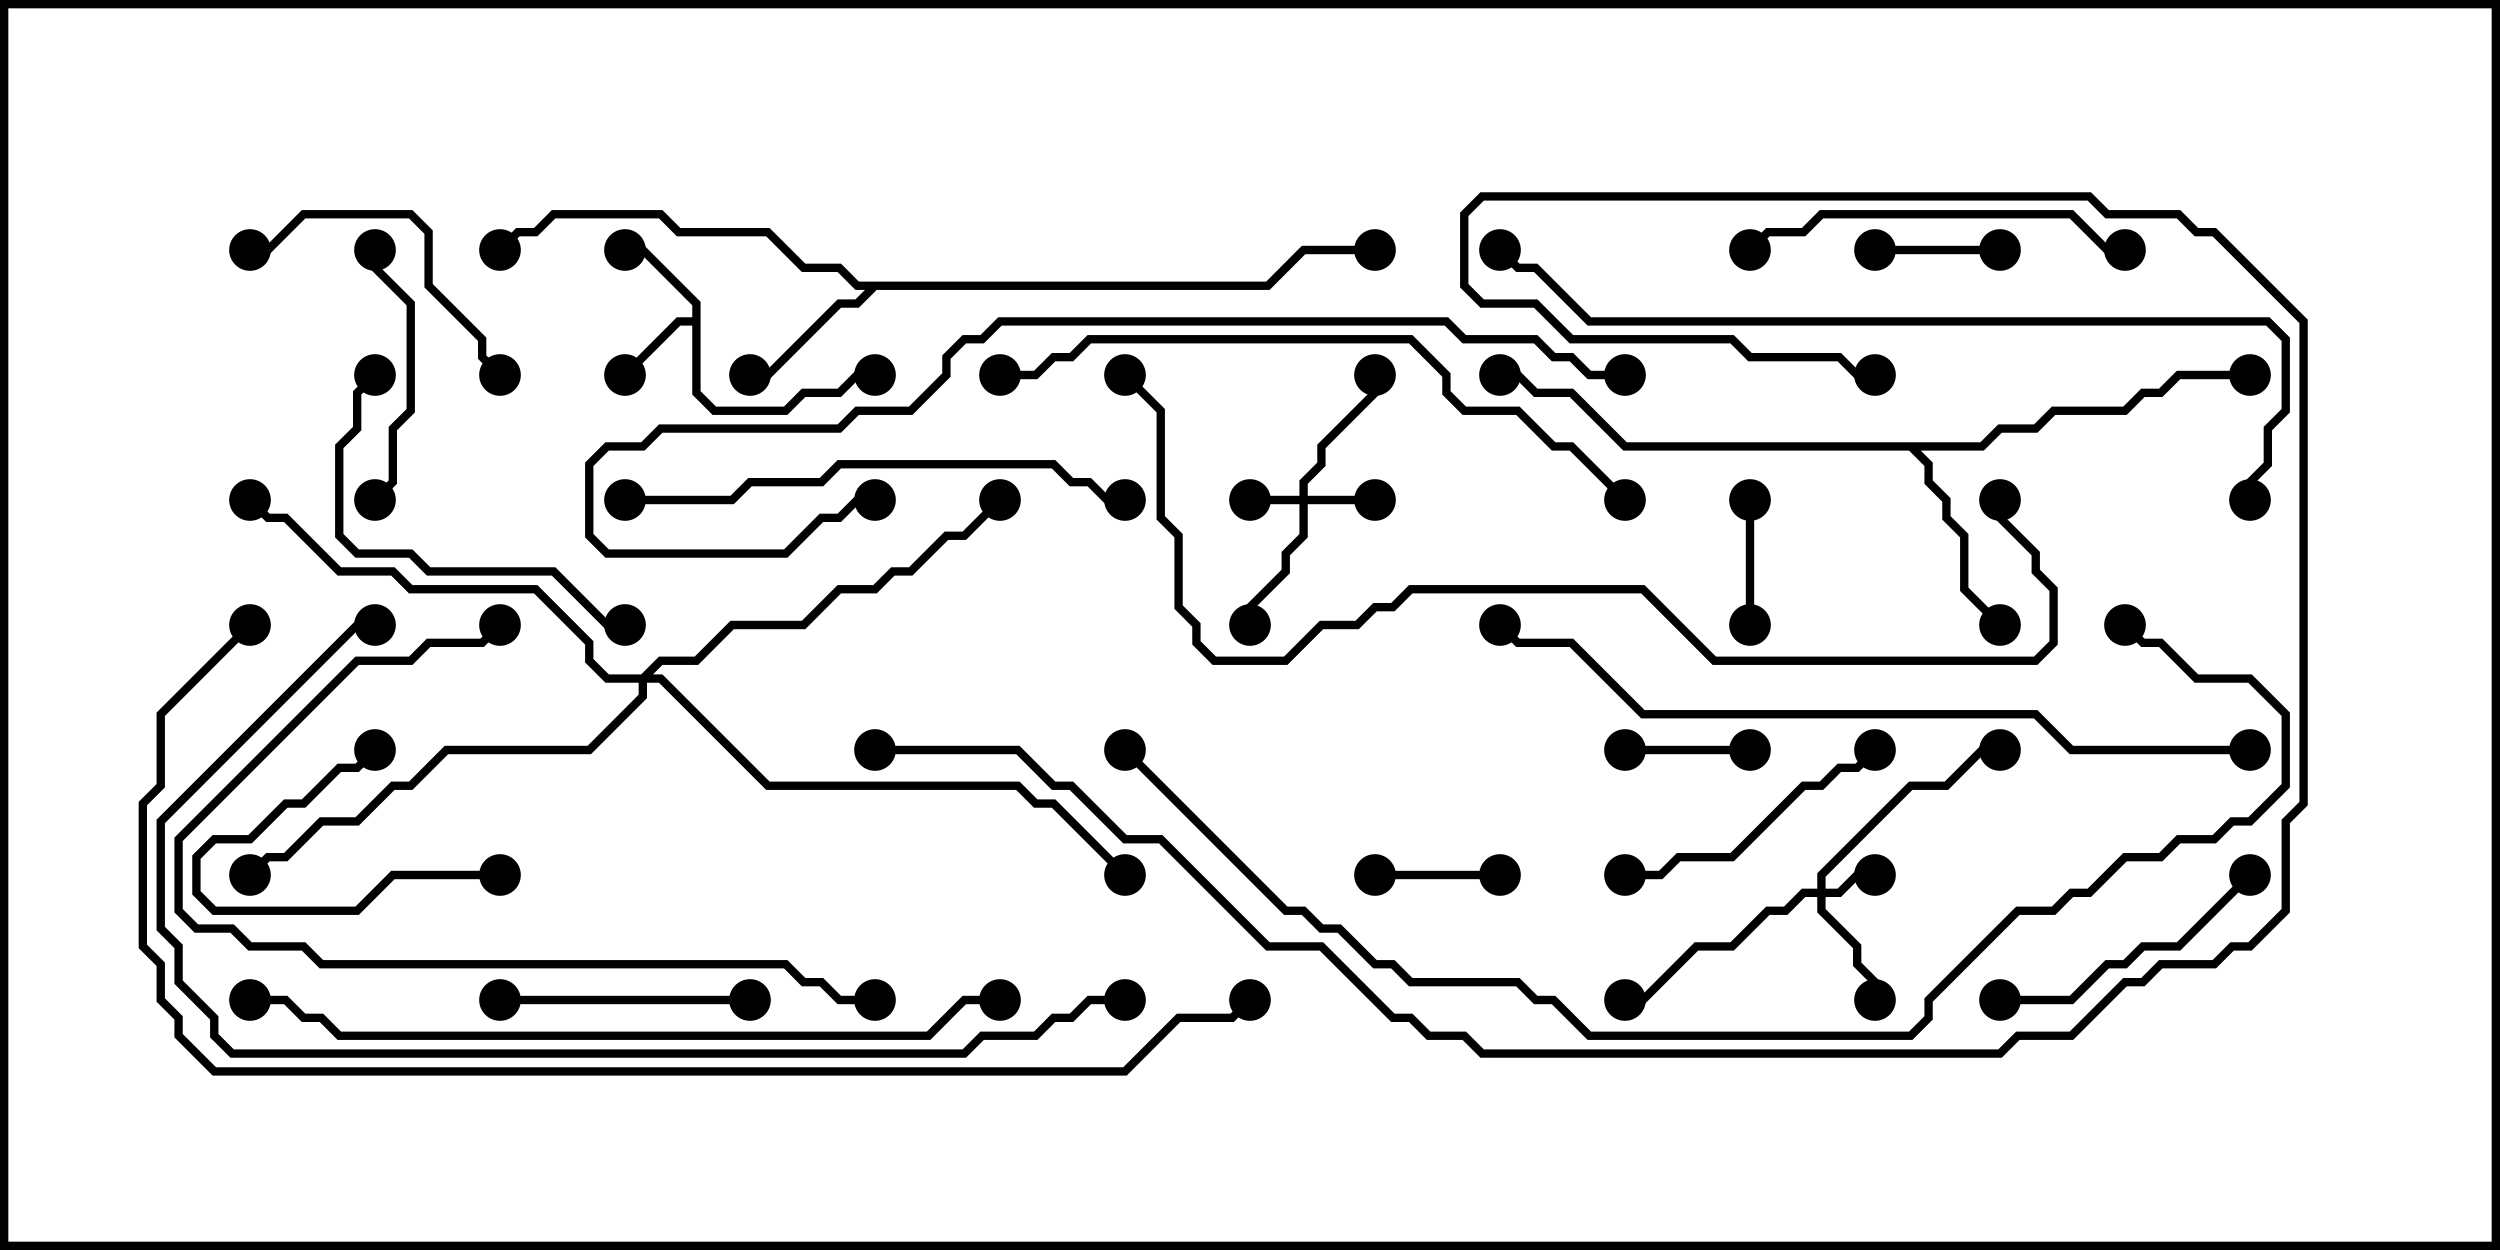 <svg version="1.1" width="30" height="15" xmlns="http://www.w3.org/2000/svg"><path d="M8.307,3.807L8.307,3.664L7.694,3.05L7.5,3.05L7.5,2.95L7.735,2.95L8.407,3.622L8.407,4.694L8.592,4.879L9.408,4.879L9.622,4.664L10.051,4.664L10.265,4.45L10.5,4.45L10.5,4.55L10.306,4.55L10.092,4.764L9.664,4.764L9.449,4.979L8.551,4.979L8.307,4.735L8.307,3.907L8.164,3.907L7.535,4.535L7.465,4.465L8.122,3.807z" stroke="none"/><path d="M15.194,3.379L15.622,2.95L16.5,2.95L16.5,3.05L15.664,3.05L15.235,3.479L10.521,3.479L10.306,3.693L10.092,3.693L9.235,4.55L9,4.55L9,4.45L9.194,4.45L10.051,3.593L10.265,3.593L10.379,3.479L10.265,3.479L10.051,3.264L9.622,3.264L9.194,2.836L8.122,2.836L7.908,2.621L6.664,2.621L6.449,2.836L6.235,2.836L6.035,3.035L5.965,2.965L6.194,2.736L6.408,2.736L6.622,2.521L7.949,2.521L8.164,2.736L9.235,2.736L9.664,3.164L10.092,3.164L10.306,3.379z" stroke="none"/><path d="M23.765,5.307L23.979,5.093L24.408,5.093L24.622,4.879L25.479,4.879L25.694,4.664L25.908,4.664L26.122,4.45L27,4.45L27,4.55L26.164,4.55L25.949,4.764L25.735,4.764L25.521,4.979L24.664,4.979L24.449,5.193L24.021,5.193L23.806,5.407L23.049,5.407L23.193,5.551L23.193,5.765L23.407,5.979L23.407,6.194L23.621,6.408L23.621,7.051L24.035,7.465L23.965,7.535L23.521,7.092L23.521,6.449L23.307,6.235L23.307,6.021L23.093,5.806L23.093,5.592L22.908,5.407L19.479,5.407L18.836,4.764L18.408,4.764L18.194,4.55L18,4.55L18,4.45L18.235,4.45L18.449,4.664L18.878,4.664L19.521,5.307z" stroke="none"/><path d="M15.593,5.95L15.593,5.765L15.807,5.551L15.807,5.336L16.45,4.694L16.45,4.5L16.55,4.5L16.55,4.735L15.907,5.378L15.907,5.592L15.693,5.806L15.693,5.95L16.5,5.95L16.5,6.05L15.693,6.05L15.693,6.449L15.479,6.664L15.479,6.878L15.05,7.306L15.05,7.5L14.95,7.5L14.95,7.265L15.379,6.836L15.379,6.622L15.593,6.408L15.593,6.05L15,6.05L15,5.95z" stroke="none"/><path d="M21.807,10.664L21.807,10.479L22.908,9.379L23.336,9.379L23.765,8.95L24,8.95L24,9.05L23.806,9.05L23.378,9.479L22.949,9.479L21.907,10.521L21.907,10.664L22.051,10.664L22.265,10.45L22.5,10.45L22.5,10.55L22.306,10.55L22.092,10.764L21.907,10.764L21.907,10.908L22.336,11.336L22.336,11.551L22.55,11.765L22.55,12L22.45,12L22.45,11.806L22.236,11.592L22.236,11.378L21.807,10.949L21.807,10.764L21.664,10.764L21.449,10.979L21.235,10.979L20.806,11.407L20.378,11.407L19.735,12.05L19.5,12.05L19.5,11.95L19.694,11.95L20.336,11.307L20.765,11.307L21.194,10.879L21.408,10.879L21.622,10.664z" stroke="none"/><path d="M7.694,8.093L7.908,7.879L8.336,7.879L8.765,7.45L9.622,7.45L10.051,7.021L10.479,7.021L10.694,6.807L10.908,6.807L11.336,6.379L11.551,6.379L11.965,5.965L12.035,6.035L11.592,6.479L11.378,6.479L10.949,6.907L10.735,6.907L10.521,7.121L10.092,7.121L9.664,7.55L8.806,7.55L8.378,7.979L7.949,7.979L7.835,8.093L7.949,8.093L9.235,9.379L12.235,9.379L12.449,9.593L12.664,9.593L13.535,10.465L13.465,10.535L12.622,9.693L12.408,9.693L12.194,9.479L9.194,9.479L7.908,8.193L7.764,8.193L7.764,8.378L7.092,9.05L5.378,9.05L4.949,9.479L4.735,9.479L4.306,9.907L3.878,9.907L3.449,10.336L3.235,10.336L3.035,10.535L2.965,10.465L3.194,10.236L3.408,10.236L3.836,9.807L4.265,9.807L4.694,9.379L4.908,9.379L5.336,8.95L7.051,8.95L7.664,8.336L7.664,8.193L7.265,8.193L7.021,7.949L7.021,7.735L6.408,7.121L4.908,7.121L4.694,6.907L4.051,6.907L3.408,6.264L3.194,6.264L2.965,6.035L3.035,5.965L3.235,6.164L3.449,6.164L4.092,6.807L4.735,6.807L4.949,7.021L6.449,7.021L7.121,7.694L7.121,7.908L7.306,8.093z" stroke="none"/><path d="M19.5,9.05L19.5,8.95L21,8.95L21,9.05z" stroke="none"/><path d="M18,10.45L18,10.55L16.5,10.55L16.5,10.45z" stroke="none"/><path d="M21.05,7.5L20.95,7.5L20.95,6L21.05,6z" stroke="none"/><path d="M24,2.95L24,3.05L22.5,3.05L22.5,2.95z" stroke="none"/><path d="M6,10.45L6,10.55L4.735,10.55L4.306,10.979L2.551,10.979L2.307,10.735L2.307,10.265L2.551,10.021L2.979,10.021L3.408,9.593L3.622,9.593L4.051,9.164L4.265,9.164L4.465,8.965L4.535,9.035L4.306,9.264L4.092,9.264L3.664,9.693L3.449,9.693L3.021,10.121L2.592,10.121L2.407,10.306L2.407,10.694L2.592,10.879L4.265,10.879L4.694,10.45z" stroke="none"/><path d="M6,12.05L6,11.95L9,11.95L9,12.05z" stroke="none"/><path d="M4.45,3L4.55,3L4.55,3.194L4.979,3.622L4.979,4.949L4.764,5.164L4.764,5.806L4.535,6.035L4.465,5.965L4.664,5.765L4.664,5.122L4.879,4.908L4.879,3.664L4.45,3.235z" stroke="none"/><path d="M26.965,10.465L27.035,10.535L26.164,11.407L25.735,11.407L25.521,11.621L25.306,11.621L24.878,12.05L24,12.05L24,11.95L24.836,11.95L25.265,11.521L25.479,11.521L25.694,11.307L26.122,11.307z" stroke="none"/><path d="M6.035,4.465L5.965,4.535L5.736,4.306L5.736,4.092L5.093,3.449L5.093,2.806L4.908,2.621L3.664,2.621L3.235,3.05L3,3.05L3,2.95L3.194,2.95L3.622,2.521L4.949,2.521L5.193,2.765L5.193,3.408L5.836,4.051L5.836,4.265z" stroke="none"/><path d="M22.465,8.965L22.535,9.035L22.306,9.264L22.092,9.264L21.878,9.479L21.664,9.479L20.806,10.336L20.164,10.336L19.949,10.55L19.5,10.55L19.5,10.45L19.908,10.45L20.122,10.236L20.765,10.236L21.622,9.379L21.836,9.379L22.051,9.164L22.265,9.164z" stroke="none"/><path d="M7.5,7.45L7.5,7.55L7.265,7.55L6.622,6.907L5.122,6.907L4.908,6.693L4.265,6.693L4.021,6.449L4.021,5.336L4.236,5.122L4.236,4.694L4.465,4.465L4.535,4.535L4.336,4.735L4.336,5.164L4.121,5.378L4.121,6.408L4.306,6.593L4.949,6.593L5.164,6.807L6.664,6.807L7.306,7.45z" stroke="none"/><path d="M21.035,3.035L20.965,2.965L21.194,2.736L21.622,2.736L21.836,2.521L24.878,2.521L25.306,2.95L25.5,2.95L25.5,3.05L25.265,3.05L24.836,2.621L21.878,2.621L21.664,2.836L21.235,2.836z" stroke="none"/><path d="M7.5,6.05L7.5,5.95L8.765,5.95L8.979,5.736L9.836,5.736L10.051,5.521L12.664,5.521L12.878,5.736L13.092,5.736L13.306,5.95L13.5,5.95L13.5,6.05L13.265,6.05L13.051,5.836L12.836,5.836L12.622,5.621L10.092,5.621L9.878,5.836L9.021,5.836L8.806,6.05z" stroke="none"/><path d="M10.5,11.95L10.5,12.05L10.051,12.05L9.836,11.836L9.622,11.836L9.408,11.621L3.836,11.621L3.622,11.407L2.979,11.407L2.765,11.193L2.336,11.193L2.093,10.949L2.093,10.051L4.265,7.879L4.908,7.879L5.122,7.664L5.765,7.664L5.965,7.465L6.035,7.535L5.806,7.764L5.164,7.764L4.949,7.979L4.306,7.979L2.193,10.092L2.193,10.908L2.378,11.093L2.806,11.093L3.021,11.307L3.664,11.307L3.878,11.521L9.449,11.521L9.664,11.736L9.878,11.736L10.092,11.95z" stroke="none"/><path d="M19.535,5.965L19.465,6.035L18.836,5.407L18.622,5.407L18.194,4.979L17.551,4.979L17.307,4.735L17.307,4.521L16.908,4.121L13.092,4.121L12.878,4.336L12.664,4.336L12.449,4.55L12,4.55L12,4.45L12.408,4.45L12.622,4.236L12.836,4.236L13.051,4.021L16.949,4.021L17.407,4.479L17.407,4.694L17.592,4.879L18.235,4.879L18.664,5.307L18.878,5.307z" stroke="none"/><path d="M12,11.95L12,12.05L11.592,12.05L11.164,12.479L4.051,12.479L3.836,12.264L3.622,12.264L3.408,12.05L3,12.05L3,11.95L3.449,11.95L3.664,12.164L3.878,12.164L4.092,12.379L11.122,12.379L11.551,11.95z" stroke="none"/><path d="M27,8.95L27,9.05L24.836,9.05L24.408,8.621L19.694,8.621L18.836,7.764L18.194,7.764L17.965,7.535L18.035,7.465L18.235,7.664L18.878,7.664L19.735,8.521L24.449,8.521L24.878,8.95z" stroke="none"/><path d="M19.5,4.45L19.5,4.55L19.051,4.55L18.836,4.336L18.622,4.336L18.408,4.121L17.551,4.121L17.336,3.907L12.021,3.907L11.806,4.121L11.592,4.121L11.407,4.306L11.407,4.521L10.949,4.979L10.306,4.979L10.092,5.193L7.949,5.193L7.735,5.407L7.306,5.407L7.121,5.592L7.121,6.408L7.306,6.593L9.408,6.593L9.836,6.164L10.051,6.164L10.265,5.95L10.5,5.95L10.5,6.05L10.306,6.05L10.092,6.264L9.878,6.264L9.449,6.693L7.265,6.693L7.021,6.449L7.021,5.551L7.265,5.307L7.694,5.307L7.908,5.093L10.051,5.093L10.265,4.879L10.908,4.879L11.307,4.479L11.307,4.265L11.551,4.021L11.765,4.021L11.979,3.807L17.378,3.807L17.592,4.021L18.449,4.021L18.664,4.236L18.878,4.236L19.092,4.45z" stroke="none"/><path d="M27.05,6L26.95,6L26.95,5.765L27.164,5.551L27.164,5.122L27.379,4.908L27.379,4.092L27.194,3.907L19.051,3.907L18.408,3.264L18.194,3.264L17.965,3.035L18.035,2.965L18.235,3.164L18.449,3.164L19.092,3.807L27.235,3.807L27.479,4.051L27.479,4.949L27.264,5.164L27.264,5.592L27.05,5.806z" stroke="none"/><path d="M13.5,11.95L13.5,12.05L13.092,12.05L12.878,12.264L12.664,12.264L12.449,12.479L11.806,12.479L11.592,12.693L2.765,12.693L2.521,12.449L2.521,12.235L2.093,11.806L2.093,11.378L1.879,11.164L1.879,9.836L4.265,7.45L4.5,7.45L4.5,7.55L4.306,7.55L1.979,9.878L1.979,11.122L2.193,11.336L2.193,11.765L2.621,12.194L2.621,12.408L2.806,12.593L11.551,12.593L11.765,12.379L12.408,12.379L12.622,12.164L12.836,12.164L13.051,11.95z" stroke="none"/><path d="M13.465,4.535L13.535,4.465L13.979,4.908L13.979,6.194L14.193,6.408L14.193,7.265L14.407,7.479L14.407,7.694L14.592,7.879L15.408,7.879L15.836,7.45L16.265,7.45L16.479,7.236L16.694,7.236L16.908,7.021L19.735,7.021L20.592,7.879L24.408,7.879L24.593,7.694L24.593,7.092L24.379,6.878L24.379,6.664L23.95,6.235L23.95,6L24.05,6L24.05,6.194L24.479,6.622L24.479,6.836L24.693,7.051L24.693,7.735L24.449,7.979L20.551,7.979L19.694,7.121L16.949,7.121L16.735,7.336L16.521,7.336L16.306,7.55L15.878,7.55L15.449,7.979L14.551,7.979L14.307,7.735L14.307,7.521L14.093,7.306L14.093,6.449L13.879,6.235L13.879,4.949z" stroke="none"/><path d="M13.465,9.035L13.535,8.965L15.449,10.879L15.664,10.879L15.878,11.093L16.092,11.093L16.521,11.521L16.735,11.521L16.949,11.736L18.235,11.736L18.449,11.95L18.664,11.95L19.092,12.379L22.908,12.379L23.093,12.194L23.093,11.979L24.194,10.879L24.622,10.879L24.836,10.664L25.051,10.664L25.479,10.236L25.908,10.236L26.122,10.021L26.551,10.021L26.765,9.807L26.979,9.807L27.379,9.408L27.379,8.592L26.979,8.193L26.336,8.193L25.908,7.764L25.694,7.764L25.465,7.535L25.535,7.465L25.735,7.664L25.949,7.664L26.378,8.093L27.021,8.093L27.479,8.551L27.479,9.449L27.021,9.907L26.806,9.907L26.592,10.121L26.164,10.121L25.949,10.336L25.521,10.336L25.092,10.764L24.878,10.764L24.664,10.979L24.235,10.979L23.193,12.021L23.193,12.235L22.949,12.479L19.051,12.479L18.622,12.05L18.408,12.05L18.194,11.836L16.908,11.836L16.694,11.621L16.479,11.621L16.051,11.193L15.836,11.193L15.622,10.979L15.408,10.979z" stroke="none"/><path d="M2.965,7.465L3.035,7.535L1.979,8.592L1.979,9.449L1.764,9.664L1.764,11.336L1.979,11.551L1.979,11.979L2.193,12.194L2.193,12.408L2.592,12.807L13.479,12.807L14.122,12.164L14.765,12.164L14.965,11.965L15.035,12.035L14.806,12.264L14.164,12.264L13.521,12.907L2.551,12.907L2.093,12.449L2.093,12.235L1.879,12.021L1.879,11.592L1.664,11.378L1.664,9.622L1.879,9.408L1.879,8.551z" stroke="none"/><path d="M10.5,9.05L10.5,8.95L12.235,8.95L12.664,9.379L12.878,9.379L13.521,10.021L13.949,10.021L15.235,11.307L15.878,11.307L16.735,12.164L16.949,12.164L17.164,12.379L17.592,12.379L17.806,12.593L23.979,12.593L24.194,12.379L24.836,12.379L25.479,11.736L25.694,11.736L25.908,11.521L26.551,11.521L26.765,11.307L26.979,11.307L27.379,10.908L27.379,9.836L27.593,9.622L27.593,3.878L26.551,2.836L26.336,2.836L26.122,2.621L25.265,2.621L25.051,2.407L17.806,2.407L17.621,2.592L17.621,3.408L17.806,3.593L18.449,3.593L18.878,4.021L20.806,4.021L21.021,4.236L22.092,4.236L22.306,4.45L22.5,4.45L22.5,4.55L22.265,4.55L22.051,4.336L20.979,4.336L20.765,4.121L18.836,4.121L18.408,3.693L17.765,3.693L17.521,3.449L17.521,2.551L17.765,2.307L25.092,2.307L25.306,2.521L26.164,2.521L26.378,2.736L26.592,2.736L27.693,3.836L27.693,9.664L27.479,9.878L27.479,10.949L27.021,11.407L26.806,11.407L26.592,11.621L25.949,11.621L25.735,11.836L25.521,11.836L24.878,12.479L24.235,12.479L24.021,12.693L17.765,12.693L17.551,12.479L17.122,12.479L16.908,12.264L16.694,12.264L15.836,11.407L15.194,11.407L13.908,10.121L13.479,10.121L12.836,9.479L12.622,9.479L12.194,9.05z" stroke="none"/><circle cx="7.5" cy="4.5" r="0.25" stroke-width="0" fill="#000" /><circle cx="7.5" cy="3" r="0.25" stroke-width="0" fill="#000" /><circle cx="10.5" cy="4.5" r="0.25" stroke-width="0" fill="#000" /><circle cx="9" cy="4.5" r="0.25" stroke-width="0" fill="#000" /><circle cx="6" cy="3" r="0.25" stroke-width="0" fill="#000" /><circle cx="16.5" cy="3" r="0.25" stroke-width="0" fill="#000" /><circle cx="24" cy="7.5" r="0.25" stroke-width="0" fill="#000" /><circle cx="27" cy="4.5" r="0.25" stroke-width="0" fill="#000" /><circle cx="18" cy="4.5" r="0.25" stroke-width="0" fill="#000" /><circle cx="15" cy="6" r="0.25" stroke-width="0" fill="#000" /><circle cx="16.5" cy="6" r="0.25" stroke-width="0" fill="#000" /><circle cx="15" cy="7.5" r="0.25" stroke-width="0" fill="#000" /><circle cx="16.5" cy="4.5" r="0.25" stroke-width="0" fill="#000" /><circle cx="22.5" cy="10.5" r="0.25" stroke-width="0" fill="#000" /><circle cx="22.5" cy="12" r="0.25" stroke-width="0" fill="#000" /><circle cx="19.5" cy="12" r="0.25" stroke-width="0" fill="#000" /><circle cx="24" cy="9" r="0.25" stroke-width="0" fill="#000" /><circle cx="12" cy="6" r="0.25" stroke-width="0" fill="#000" /><circle cx="3" cy="6" r="0.25" stroke-width="0" fill="#000" /><circle cx="3" cy="10.5" r="0.25" stroke-width="0" fill="#000" /><circle cx="13.5" cy="10.5" r="0.25" stroke-width="0" fill="#000" /><circle cx="19.5" cy="9" r="0.25" stroke-width="0" fill="#000" /><circle cx="21" cy="9" r="0.25" stroke-width="0" fill="#000" /><circle cx="18" cy="10.5" r="0.25" stroke-width="0" fill="#000" /><circle cx="16.5" cy="10.5" r="0.25" stroke-width="0" fill="#000" /><circle cx="21" cy="7.5" r="0.25" stroke-width="0" fill="#000" /><circle cx="21" cy="6" r="0.25" stroke-width="0" fill="#000" /><circle cx="24" cy="3" r="0.25" stroke-width="0" fill="#000" /><circle cx="22.5" cy="3" r="0.25" stroke-width="0" fill="#000" /><circle cx="6" cy="10.5" r="0.25" stroke-width="0" fill="#000" /><circle cx="4.5" cy="9" r="0.25" stroke-width="0" fill="#000" /><circle cx="6" cy="12" r="0.25" stroke-width="0" fill="#000" /><circle cx="9" cy="12" r="0.25" stroke-width="0" fill="#000" /><circle cx="4.5" cy="3" r="0.25" stroke-width="0" fill="#000" /><circle cx="4.5" cy="6" r="0.25" stroke-width="0" fill="#000" /><circle cx="27" cy="10.5" r="0.25" stroke-width="0" fill="#000" /><circle cx="24" cy="12" r="0.25" stroke-width="0" fill="#000" /><circle cx="6" cy="4.5" r="0.25" stroke-width="0" fill="#000" /><circle cx="3" cy="3" r="0.25" stroke-width="0" fill="#000" /><circle cx="22.5" cy="9" r="0.25" stroke-width="0" fill="#000" /><circle cx="19.5" cy="10.5" r="0.25" stroke-width="0" fill="#000" /><circle cx="7.5" cy="7.5" r="0.25" stroke-width="0" fill="#000" /><circle cx="4.5" cy="4.5" r="0.25" stroke-width="0" fill="#000" /><circle cx="21" cy="3" r="0.25" stroke-width="0" fill="#000" /><circle cx="25.5" cy="3" r="0.25" stroke-width="0" fill="#000" /><circle cx="7.5" cy="6" r="0.25" stroke-width="0" fill="#000" /><circle cx="13.5" cy="6" r="0.25" stroke-width="0" fill="#000" /><circle cx="10.5" cy="12" r="0.25" stroke-width="0" fill="#000" /><circle cx="6" cy="7.5" r="0.25" stroke-width="0" fill="#000" /><circle cx="19.5" cy="6" r="0.25" stroke-width="0" fill="#000" /><circle cx="12" cy="4.5" r="0.25" stroke-width="0" fill="#000" /><circle cx="12" cy="12" r="0.25" stroke-width="0" fill="#000" /><circle cx="3" cy="12" r="0.25" stroke-width="0" fill="#000" /><circle cx="27" cy="9" r="0.25" stroke-width="0" fill="#000" /><circle cx="18" cy="7.5" r="0.25" stroke-width="0" fill="#000" /><circle cx="19.5" cy="4.5" r="0.25" stroke-width="0" fill="#000" /><circle cx="10.5" cy="6" r="0.25" stroke-width="0" fill="#000" /><circle cx="27" cy="6" r="0.25" stroke-width="0" fill="#000" /><circle cx="18" cy="3" r="0.25" stroke-width="0" fill="#000" /><circle cx="13.5" cy="12" r="0.25" stroke-width="0" fill="#000" /><circle cx="4.5" cy="7.5" r="0.25" stroke-width="0" fill="#000" /><circle cx="13.5" cy="4.5" r="0.25" stroke-width="0" fill="#000" /><circle cx="24" cy="6" r="0.25" stroke-width="0" fill="#000" /><circle cx="13.5" cy="9" r="0.25" stroke-width="0" fill="#000" /><circle cx="25.5" cy="7.5" r="0.25" stroke-width="0" fill="#000" /><circle cx="3" cy="7.5" r="0.25" stroke-width="0" fill="#000" /><circle cx="15" cy="12" r="0.25" stroke-width="0" fill="#000" /><circle cx="10.5" cy="9" r="0.25" stroke-width="0" fill="#000" /><circle cx="22.5" cy="4.5" r="0.25" stroke-width="0" fill="#000" /><rect x="0" y="0" width="30" height="15" stroke-width="0.2" stroke="#000" fill="none" /></svg>